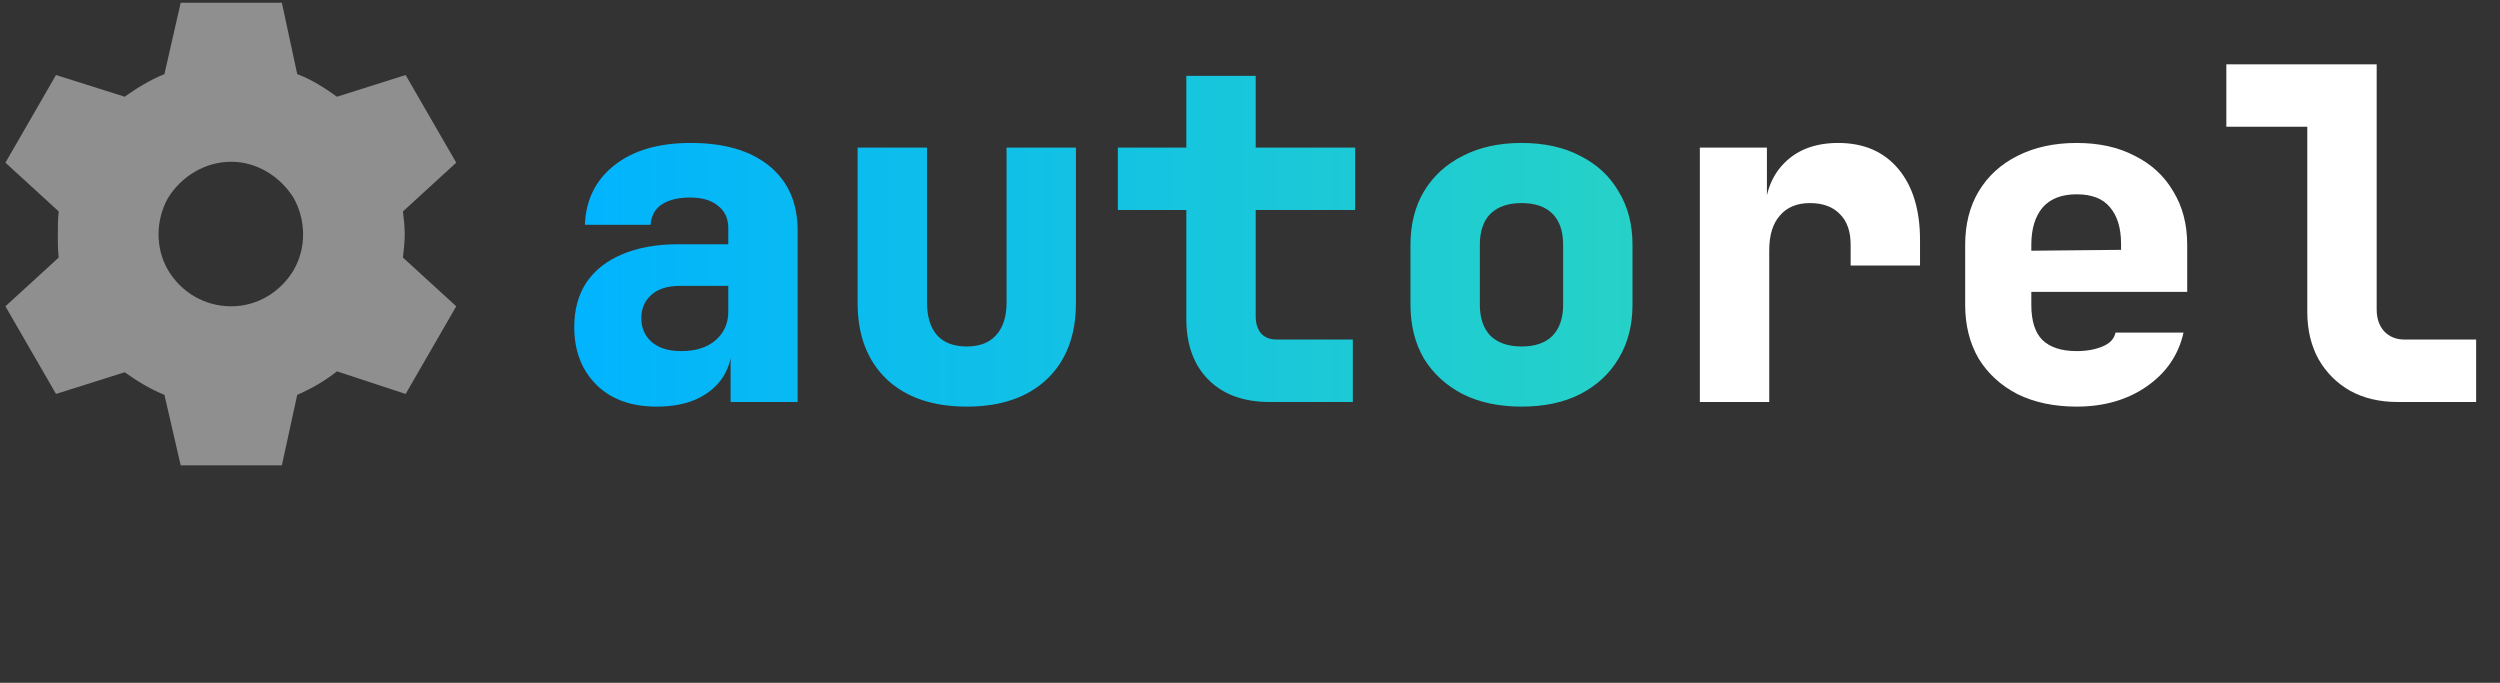 <svg width="227" height="62" viewBox="0 0 227 62" fill="none" xmlns="http://www.w3.org/2000/svg">
<rect x="0" y="0" width="227" height="62" fill="#333333" stroke="none"/>
<path d="M16.406 0.25H25.594L26.988 6.73C28.301 7.223 29.449 7.961 30.598 8.781L36.832 6.812L41.426 14.77L36.586 19.199C36.668 19.855 36.75 20.594 36.75 21.25C36.75 21.988 36.668 22.645 36.586 23.383L41.426 27.812L36.832 35.77L30.598 33.719C29.449 34.621 28.301 35.277 26.988 35.852L25.594 42.25H16.406L14.93 35.852C13.699 35.359 12.469 34.621 11.32 33.801L5.086 35.77L0.492 27.812L5.332 23.383C5.25 22.727 5.25 21.988 5.25 21.25C5.25 20.594 5.25 19.855 5.332 19.199L0.492 14.77L5.086 6.812L11.32 8.781C12.469 7.961 13.699 7.223 14.93 6.73L16.406 0.25ZM21 27.812C23.297 27.812 25.43 26.582 26.66 24.531C27.809 22.562 27.809 20.02 26.66 17.969C25.43 16 23.297 14.688 21 14.688C18.621 14.688 16.488 16 15.258 17.969C14.109 20.02 14.109 22.562 15.258 24.531C16.488 26.582 18.621 27.812 21 27.812Z" fill="#8F8F8F"/>
<path d="M59.618 36.92C57.322 36.92 55.502 36.262 54.158 34.946C52.814 33.602 52.142 31.852 52.142 29.696C52.142 28.128 52.506 26.784 53.234 25.664C53.99 24.544 55.068 23.69 56.468 23.102C57.896 22.486 59.604 22.178 61.592 22.178H66.128V20.708C66.128 19.84 65.82 19.168 65.204 18.692C64.616 18.188 63.762 17.936 62.642 17.936C61.578 17.936 60.724 18.146 60.08 18.566C59.464 18.986 59.128 19.602 59.072 20.414H53.108C53.192 18.146 54.088 16.34 55.796 14.996C57.504 13.652 59.814 12.98 62.726 12.98C65.778 12.98 68.158 13.68 69.866 15.08C71.574 16.48 72.428 18.44 72.428 20.96V36.5H66.338V31.922H65.33L66.464 31.25C66.464 32.398 66.184 33.406 65.624 34.274C65.064 35.114 64.266 35.772 63.23 36.248C62.222 36.696 61.018 36.92 59.618 36.92ZM61.844 31.88C63.16 31.88 64.196 31.558 64.952 30.914C65.736 30.242 66.128 29.374 66.128 28.31V25.958H61.718C60.598 25.958 59.73 26.238 59.114 26.798C58.526 27.33 58.232 28.03 58.232 28.898C58.232 29.766 58.54 30.48 59.156 31.04C59.8 31.6 60.696 31.88 61.844 31.88ZM87.784 36.92C84.676 36.92 82.24 36.08 80.476 34.4C78.74 32.72 77.872 30.424 77.872 27.512V13.4H84.172V27.47C84.172 28.758 84.48 29.752 85.096 30.452C85.712 31.124 86.608 31.46 87.784 31.46C88.932 31.46 89.814 31.124 90.43 30.452C91.074 29.752 91.396 28.758 91.396 27.47V13.4H97.696V27.512C97.696 30.452 96.814 32.762 95.05 34.442C93.286 36.094 90.864 36.92 87.784 36.92ZM115.277 36.5C112.925 36.5 111.077 35.828 109.733 34.484C108.389 33.14 107.717 31.292 107.717 28.94V19.07H101.501V13.4H107.717V6.89H114.017V13.4H123.047V19.07H114.017V28.73C114.017 29.346 114.171 29.85 114.479 30.242C114.815 30.634 115.291 30.83 115.907 30.83H122.837V36.5H115.277ZM138.151 36.92C136.107 36.92 134.329 36.542 132.817 35.786C131.305 35.002 130.129 33.924 129.289 32.552C128.477 31.152 128.071 29.528 128.071 27.68V22.22C128.071 20.372 128.477 18.762 129.289 17.39C130.129 15.99 131.305 14.912 132.817 14.156C134.329 13.372 136.107 12.98 138.151 12.98C140.223 12.98 142.001 13.372 143.485 14.156C144.997 14.912 146.159 15.99 146.971 17.39C147.811 18.762 148.231 20.372 148.231 22.22V27.68C148.231 29.528 147.811 31.152 146.971 32.552C146.159 33.924 144.997 35.002 143.485 35.786C142.001 36.542 140.223 36.92 138.151 36.92ZM138.151 31.46C139.383 31.46 140.321 31.138 140.965 30.494C141.609 29.822 141.931 28.884 141.931 27.68V22.22C141.931 20.988 141.609 20.05 140.965 19.406C140.321 18.762 139.383 18.44 138.151 18.44C136.947 18.44 136.009 18.762 135.337 19.406C134.693 20.05 134.371 20.988 134.371 22.22V27.68C134.371 28.884 134.693 29.822 135.337 30.494C136.009 31.138 136.947 31.46 138.151 31.46Z" fill="url(#paint0_linear_337_214)"/>
<path d="M154.346 36.5V13.4H160.436V18.23H162.284L160.226 19.7C160.226 17.628 160.828 15.99 162.032 14.786C163.236 13.582 164.86 12.98 166.904 12.98C169.228 12.98 171.048 13.764 172.364 15.332C173.68 16.9 174.338 19.056 174.338 21.8V24.11H168.038V22.22C168.038 21.016 167.716 20.092 167.072 19.448C166.428 18.776 165.518 18.44 164.342 18.44C163.166 18.44 162.256 18.818 161.612 19.574C160.968 20.302 160.646 21.352 160.646 22.724V36.5H154.346ZM188.56 36.92C186.516 36.92 184.724 36.542 183.184 35.786C181.672 35.002 180.496 33.924 179.656 32.552C178.844 31.152 178.438 29.528 178.438 27.68V22.22C178.438 20.372 178.844 18.762 179.656 17.39C180.496 15.99 181.672 14.912 183.184 14.156C184.724 13.372 186.516 12.98 188.56 12.98C190.604 12.98 192.368 13.372 193.852 14.156C195.364 14.912 196.526 15.99 197.338 17.39C198.178 18.762 198.598 20.372 198.598 22.22V26.504H184.444V27.68C184.444 29.136 184.78 30.2 185.452 30.872C186.152 31.544 187.188 31.88 188.56 31.88C189.456 31.88 190.24 31.74 190.912 31.46C191.584 31.18 191.976 30.76 192.088 30.2H198.262C197.814 32.216 196.708 33.84 194.944 35.072C193.18 36.304 191.052 36.92 188.56 36.92ZM192.592 23.186V22.136C192.592 20.708 192.256 19.602 191.584 18.818C190.94 18.034 189.932 17.642 188.56 17.642C187.188 17.642 186.152 18.048 185.452 18.86C184.78 19.672 184.444 20.792 184.444 22.22V22.766L193.012 22.682L192.592 23.186ZM217.692 36.5C216.068 36.5 214.64 36.164 213.408 35.492C212.176 34.792 211.21 33.826 210.51 32.594C209.838 31.362 209.502 29.934 209.502 28.31V11.51H202.152V5.84H215.802V28.1C215.802 28.912 216.026 29.57 216.474 30.074C216.95 30.578 217.566 30.83 218.322 30.83H224.832V36.5H217.692Z" fill="white"/>
<defs>
<linearGradient id="paint0_linear_337_214" x1="50" y1="21" x2="227" y2="21" gradientUnits="userSpaceOnUse">
<stop stop-color="#00B3FF"/>
<stop offset="1" stop-color="#44EA9A"/>
</linearGradient>
</defs>
</svg>
